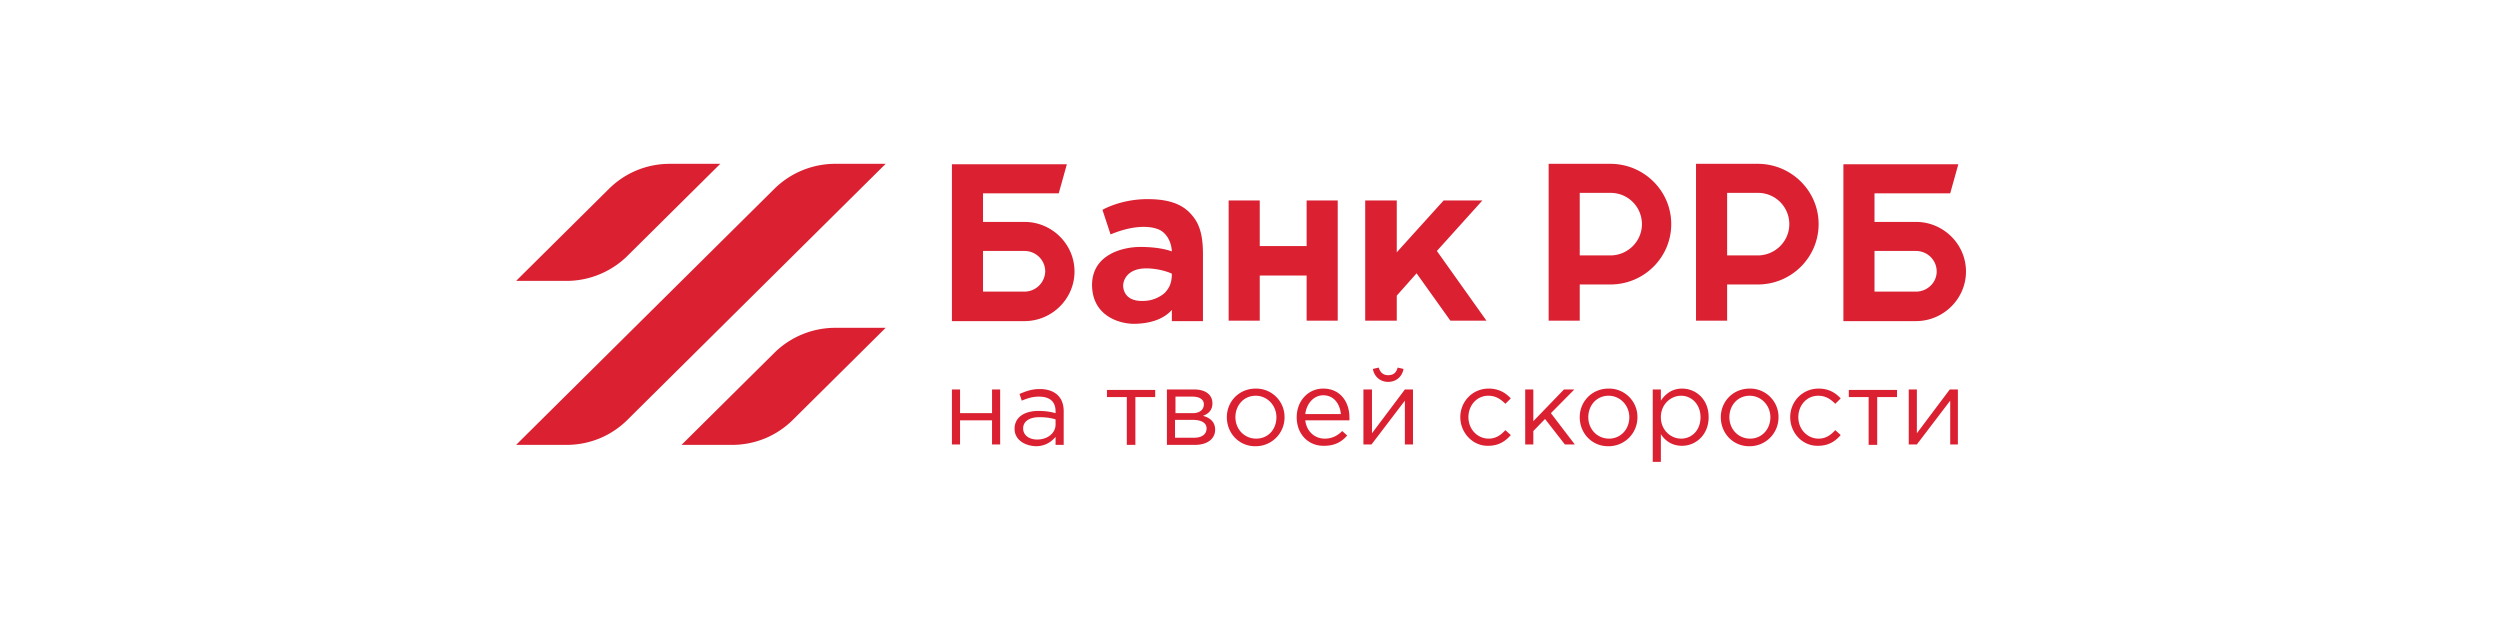 <svg width="200" height="50" fill="none" xmlns="http://www.w3.org/2000/svg"><g clip-path="url(#a)" fill="#DA2031"><path d="M61.948 15.108 41.288 35.59h4.039c1.839 0 3.57-.715 4.867-2.002l20.66-20.483h-4.038a6.94 6.94 0 0 0-4.868 2.002zM50.194 20.47l7.428-7.364h-4.039c-1.838 0-3.57.715-4.867 2.002l-7.428 7.364h4.039c1.839 0 3.605-.75 4.867-2.002zM61.948 28.227l-7.427 7.364h4.038c1.839 0 3.57-.715 4.868-2.002l7.427-7.364h-4.038c-1.803 0-3.57.715-4.868 2.002zM123.892 13.106v12.547h2.487v-2.895h2.452c2.704 0 4.868-2.18 4.868-4.826 0-2.681-2.2-4.826-4.868-4.826h-4.939zm4.939 7.328h-2.452V15.43h2.452a2.498 2.498 0 0 1 2.524 2.502c0 1.394-1.154 2.502-2.524 2.502zM135.682 13.106v12.547h2.488v-2.895h2.451c2.704 0 4.868-2.18 4.868-4.826 0-2.681-2.2-4.826-4.868-4.826h-4.939zm4.939 7.328h-2.451V15.43h2.451a2.498 2.498 0 0 1 2.524 2.502c0 1.394-1.154 2.502-2.524 2.502zM149.96 17.753v-2.288h6.057l.649-2.323h-9.194v12.547h5.805c2.199 0 4.002-1.787 4.002-3.968 0-2.18-1.803-3.968-4.002-3.968h-3.317zm3.317 5.577h-3.317v-3.253h3.317c.901 0 1.658.715 1.658 1.644 0 .894-.757 1.609-1.658 1.609zM78.642 17.753v-2.288h6.057l.65-2.323h-9.195v12.547h5.805c2.2 0 4.002-1.787 4.002-3.968 0-2.18-1.802-3.968-4.002-3.968h-3.317zm3.317 5.577h-3.317v-3.253h3.317c.901 0 1.659.715 1.659 1.644a1.664 1.664 0 0 1-1.659 1.609zM104.53 16.037v3.646h-3.75v-3.646h-2.488v9.616h2.488v-3.61h3.75v3.61h2.488v-9.616h-2.488zM116.032 25.653h2.884l-3.966-5.576 3.641-4.04h-3.1l-3.75 4.147v-4.147h-2.524v9.616h2.524v-2.002l1.586-1.787 2.705 3.79zM95.552 17.467c-.613-.858-1.55-1.537-3.75-1.537-2.163 0-3.605.858-3.605.858l.649 1.966c2.055-.858 3.425-.643 4.002-.322.54.322.865.966.901 1.68-.396-.142-1.19-.357-2.524-.357-1.514 0-3.93.68-3.858 3.146.072 2.43 2.272 3.038 3.462 3.003 1.334-.036 2.307-.43 2.92-1.109v.894h2.488v-5.362c0-.822-.072-2.038-.685-2.86zm-2.344 5.934c-.288.286-.829.572-1.37.644-1.37.178-1.91-.394-1.983-1.109-.036-.536.36-1.465 1.84-1.465.937 0 1.802.286 2.054.429 0 .75-.216 1.144-.54 1.501zM76.154 31.158h.65v1.895h2.56v-1.895h.648v4.397h-.649v-1.93h-2.56v1.93h-.649v-4.397zM81.166 34.304c0-.93.793-1.43 1.91-1.43.578 0 .974.072 1.37.179v-.143c0-.786-.468-1.18-1.333-1.18-.541 0-.938.143-1.37.322l-.18-.536c.504-.215.973-.393 1.622-.393.613 0 1.118.178 1.442.5.325.322.469.75.469 1.287v2.681h-.65v-.643c-.324.393-.828.75-1.585.75-.866-.035-1.695-.5-1.695-1.394zm3.28-.357v-.394c-.324-.107-.756-.178-1.297-.178-.83 0-1.298.357-1.298.893 0 .572.505.894 1.118.894.829 0 1.478-.5 1.478-1.215zM90.144 31.766h-1.587v-.572h3.858v.572H90.83v3.825h-.685v-3.825zM93.389 31.158h2.163c.901 0 1.442.43 1.442 1.109 0 .572-.36.857-.757 1 .54.143.974.465.974 1.109 0 .75-.65 1.215-1.623 1.215h-2.235v-4.433h.036zm2.019 1.895c.54 0 .901-.25.901-.715 0-.357-.324-.608-.901-.608h-1.37v1.323h1.37zm.108 1.966c.649 0 1.01-.286 1.01-.75 0-.43-.397-.68-1.118-.68h-1.406v1.43h1.514zM98.148 33.375c0-1.251.974-2.288 2.308-2.288a2.268 2.268 0 0 1 2.307 2.288 2.306 2.306 0 0 1-2.344 2.323c-1.297 0-2.271-1.036-2.271-2.323zm3.966 0c0-.93-.721-1.716-1.658-1.716-.974 0-1.623.786-1.623 1.716 0 .965.721 1.716 1.659 1.716.973 0 1.622-.751 1.622-1.716zM103.737 33.375c0-1.287.901-2.288 2.127-2.288 1.334 0 2.091 1.037 2.091 2.323v.215h-3.533c.108.93.793 1.466 1.55 1.466.613 0 1.046-.25 1.406-.608l.397.357c-.433.5-.974.823-1.839.823-1.226.035-2.199-.894-2.199-2.288zm3.533-.25c-.072-.787-.541-1.502-1.406-1.502-.757 0-1.334.644-1.442 1.501h2.848zM109.109 31.158h.649v3.504l2.632-3.504h.649v4.397h-.649v-3.503l-2.668 3.503h-.649v-4.397h.036zm.721-1.644.469-.107c.108.357.324.608.757.608.432 0 .649-.215.757-.608l.469.107c-.108.608-.577 1.037-1.226 1.037s-1.118-.43-1.226-1.037zM116.825 33.375c0-1.251.973-2.288 2.271-2.288.829 0 1.37.357 1.767.786l-.433.43c-.36-.358-.757-.644-1.37-.644-.901 0-1.586.75-1.586 1.716 0 .965.721 1.716 1.622 1.716.577 0 .974-.286 1.334-.68l.433.394c-.433.5-.974.858-1.803.858-1.226.035-2.235-1.037-2.235-2.288zM122.017 31.158h.649v2.538l2.451-2.538h.83l-1.875 1.895 1.911 2.502h-.793l-1.587-2.037-.937.965v1.072h-.649v-4.397zM126.379 33.375c0-1.251.974-2.288 2.308-2.288a2.268 2.268 0 0 1 2.308 2.288 2.306 2.306 0 0 1-2.344 2.323c-1.298 0-2.272-1.036-2.272-2.323zm3.967 0c0-.93-.722-1.716-1.659-1.716-.974 0-1.623.786-1.623 1.716 0 .965.722 1.716 1.659 1.716s1.623-.751 1.623-1.716zM132.22 31.158h.649v.894c.361-.536.902-.965 1.695-.965 1.082 0 2.127.822 2.127 2.288 0 1.43-1.045 2.288-2.127 2.288-.829 0-1.37-.43-1.695-.93v2.217h-.649v-5.792zm3.822 2.217c0-1.037-.721-1.716-1.55-1.716-.829 0-1.623.68-1.623 1.716s.794 1.716 1.623 1.716 1.55-.644 1.55-1.716zM137.665 33.375c0-1.251.973-2.288 2.307-2.288a2.268 2.268 0 0 1 2.308 2.288 2.306 2.306 0 0 1-2.344 2.323c-1.298 0-2.271-1.036-2.271-2.323zm3.966 0c0-.93-.721-1.716-1.659-1.716-.973 0-1.622.786-1.622 1.716 0 .965.721 1.716 1.658 1.716.938 0 1.623-.751 1.623-1.716zM143.217 33.375c0-1.251.974-2.288 2.272-2.288.829 0 1.37.357 1.767.786l-.433.43c-.361-.358-.757-.644-1.37-.644-.902 0-1.587.75-1.587 1.716 0 .965.721 1.716 1.623 1.716.577 0 .973-.286 1.334-.68l.433.394c-.433.5-.974.858-1.803.858-1.262.035-2.236-1.037-2.236-2.288zM149.491 31.766h-1.586v-.572h3.857v.572h-1.586v3.825h-.685v-3.825zM152.7 31.158h.649v3.504l2.632-3.504h.649v4.397h-.613v-3.503l-2.668 3.503h-.649v-4.397z"/></g><defs><clipPath id="a"><path fill="#fff" d="M0 0h200v50H0z"/></clipPath></defs></svg>